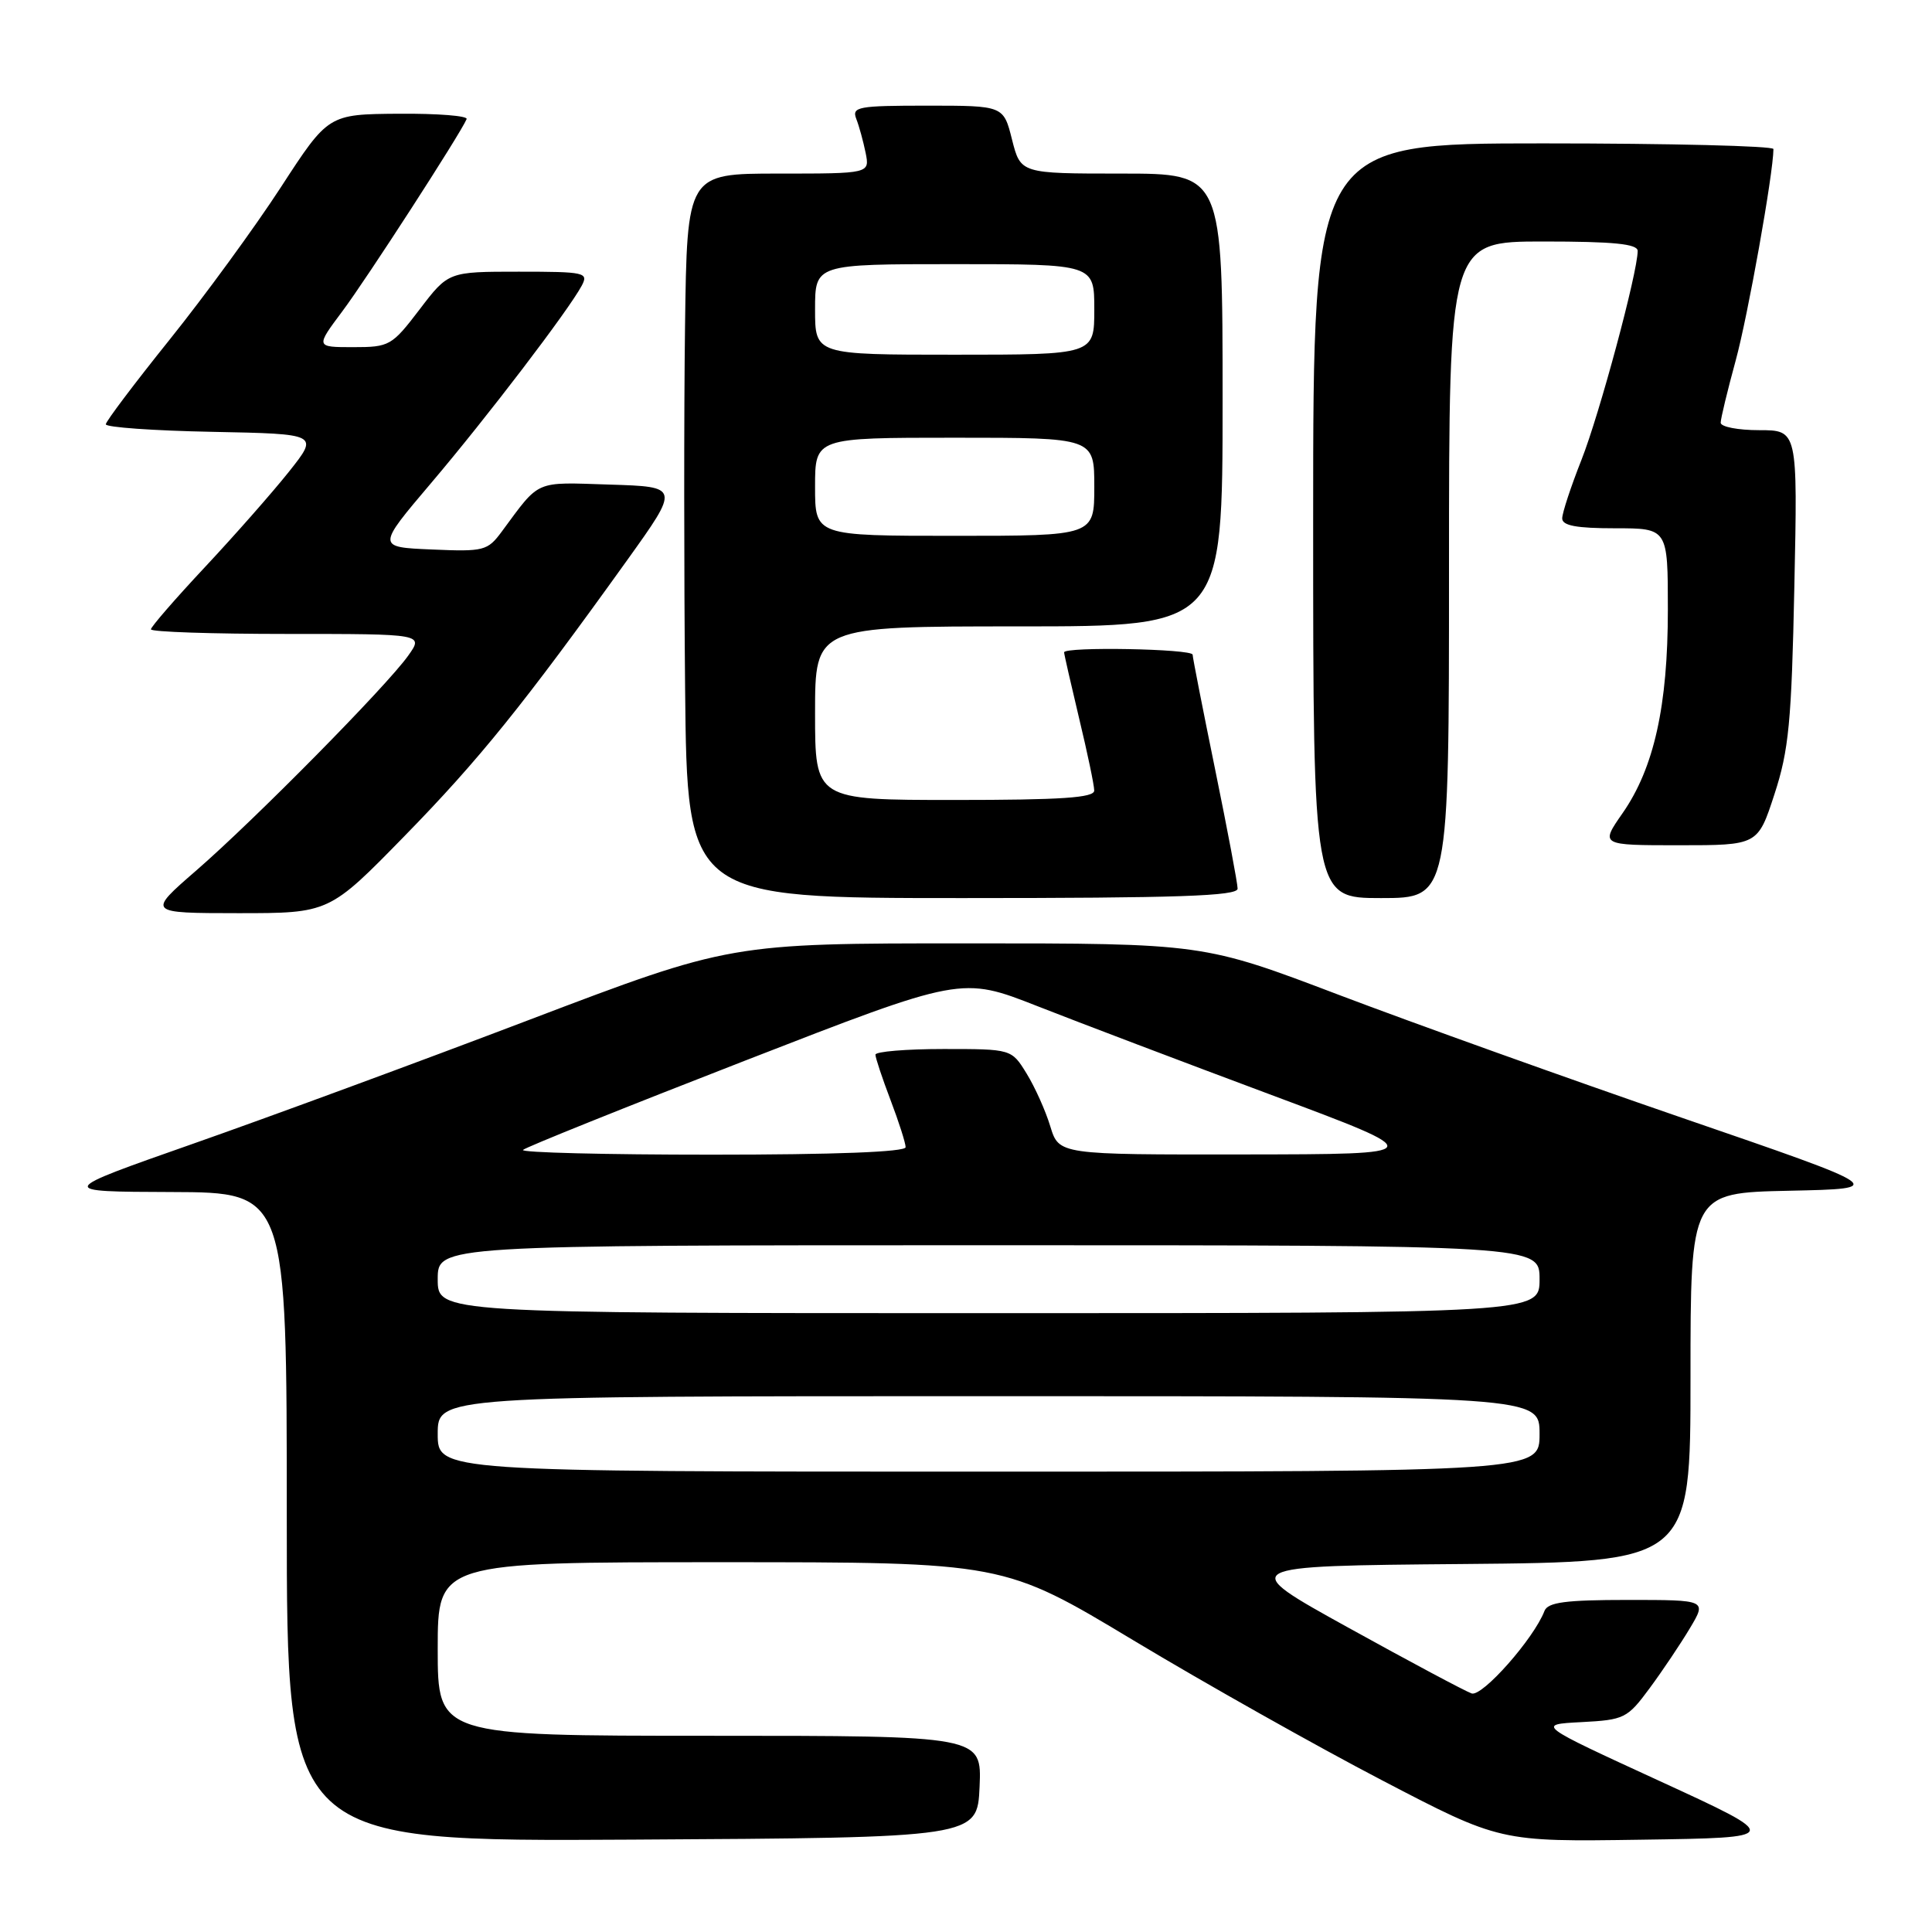 <?xml version="1.0" encoding="UTF-8" standalone="no"?>
<!DOCTYPE svg PUBLIC "-//W3C//DTD SVG 1.1//EN" "http://www.w3.org/Graphics/SVG/1.1/DTD/svg11.dtd" >
<svg xmlns="http://www.w3.org/2000/svg" xmlns:xlink="http://www.w3.org/1999/xlink" version="1.1" viewBox="0 0 256 256">
 <g >
 <path fill="currentColor"
d=" M 129.80 236.75 C 130.09 230.00 130.09 230.00 94.05 230.00 C 58.00 230.00 58.00 230.00 58.00 218.50 C 58.00 207.00 58.00 207.00 95.48 207.00 C 132.97 207.00 132.97 207.00 150.23 217.38 C 159.73 223.09 174.53 231.42 183.13 235.90 C 198.75 244.05 198.75 244.05 217.49 243.77 C 236.23 243.50 236.23 243.50 219.92 236.00 C 203.60 228.50 203.60 228.50 209.55 228.19 C 215.24 227.89 215.63 227.70 218.59 223.69 C 220.29 221.39 222.69 217.81 223.92 215.75 C 226.16 212.00 226.16 212.00 215.69 212.00 C 207.43 212.00 205.10 212.31 204.65 213.46 C 203.25 217.12 196.41 224.86 195.00 224.39 C 194.18 224.11 186.84 220.20 178.69 215.69 C 163.88 207.50 163.88 207.50 193.94 207.24 C 224.00 206.97 224.00 206.97 224.00 182.51 C 224.00 158.06 224.00 158.06 237.08 157.78 C 250.17 157.50 250.17 157.50 222.83 148.10 C 207.80 142.93 187.39 135.61 177.47 131.85 C 159.44 125.00 159.44 125.00 128.11 125.00 C 96.78 125.00 96.78 125.00 70.14 135.13 C 55.49 140.71 35.40 148.11 25.50 151.58 C 7.50 157.90 7.50 157.90 22.75 157.95 C 38.00 158.00 38.00 158.00 38.00 201.01 C 38.00 244.02 38.00 244.02 83.75 243.76 C 129.50 243.50 129.50 243.50 129.80 236.75 Z  M 53.63 110.75 C 63.50 100.65 69.37 93.37 83.10 74.23 C 90.07 64.50 90.07 64.50 80.79 64.21 C 70.73 63.89 71.62 63.50 66.50 70.42 C 64.60 72.99 64.14 73.11 57.21 72.81 C 49.92 72.50 49.92 72.50 57.13 64.00 C 64.55 55.26 75.31 41.15 77.08 37.86 C 78.01 36.11 77.53 36.00 68.74 36.00 C 59.41 36.00 59.41 36.00 55.60 41.00 C 51.92 45.82 51.61 46.00 46.80 46.00 C 41.81 46.00 41.81 46.00 45.36 41.25 C 48.54 37.01 60.99 17.76 61.83 15.78 C 62.02 15.35 57.97 15.03 52.83 15.07 C 43.50 15.14 43.50 15.14 37.21 24.82 C 33.75 30.14 27.12 39.22 22.48 45.00 C 17.84 50.78 14.03 55.83 14.02 56.22 C 14.01 56.62 20.36 57.07 28.13 57.22 C 42.26 57.50 42.26 57.50 38.29 62.50 C 36.10 65.25 31.09 70.94 27.16 75.14 C 23.22 79.35 20.00 83.06 20.00 83.39 C 20.00 83.73 28.13 84.00 38.07 84.00 C 56.14 84.00 56.14 84.00 54.08 86.89 C 51.18 90.96 33.75 108.62 26.00 115.35 C 19.50 120.99 19.50 120.99 31.56 121.00 C 43.62 121.00 43.62 121.00 53.63 110.75 Z  M 163.99 117.75 C 163.99 117.06 162.65 109.97 161.02 102.00 C 159.39 94.03 158.04 87.16 158.03 86.75 C 158.00 85.97 141.00 85.66 141.00 86.44 C 141.00 86.68 141.90 90.61 142.99 95.19 C 144.09 99.76 144.99 104.06 144.99 104.75 C 145.00 105.71 140.64 106.00 126.50 106.00 C 108.00 106.00 108.00 106.00 108.00 94.50 C 108.00 83.00 108.00 83.00 135.00 83.00 C 162.00 83.00 162.00 83.00 162.00 53.00 C 162.00 23.00 162.00 23.00 148.62 23.00 C 135.24 23.00 135.24 23.00 134.10 18.50 C 132.97 14.00 132.97 14.00 122.88 14.00 C 113.68 14.00 112.85 14.15 113.46 15.75 C 113.84 16.71 114.39 18.74 114.70 20.25 C 115.25 23.00 115.25 23.00 103.15 23.00 C 91.04 23.00 91.04 23.00 90.77 43.25 C 90.62 54.39 90.63 75.99 90.78 91.25 C 91.06 119.00 91.06 119.00 127.53 119.00 C 156.04 119.00 164.00 118.73 163.99 117.75 Z  M 192.00 75.50 C 192.00 32.00 192.00 32.00 204.50 32.00 C 213.83 32.00 217.00 32.32 217.00 33.25 C 217.00 36.09 211.92 54.96 209.55 60.94 C 208.15 64.48 207.00 67.97 207.00 68.69 C 207.00 69.65 208.89 70.00 214.00 70.00 C 221.00 70.00 221.00 70.00 221.00 80.79 C 221.00 93.52 219.17 101.76 215.00 107.75 C 212.04 112.00 212.04 112.00 222.48 112.00 C 232.92 112.00 232.92 112.00 235.12 105.25 C 237.03 99.42 237.39 95.67 237.76 77.75 C 238.20 57.00 238.20 57.00 233.10 57.00 C 230.30 57.00 228.00 56.56 228.00 56.01 C 228.00 55.47 228.90 51.75 229.99 47.76 C 231.59 41.92 234.97 23.01 234.99 19.75 C 235.00 19.34 221.28 19.00 204.50 19.00 C 174.00 19.00 174.00 19.00 174.00 69.00 C 174.00 119.00 174.00 119.00 183.00 119.00 C 192.00 119.00 192.00 119.00 192.00 75.50 Z  M 58.00 190.00 C 58.00 185.00 58.00 185.00 131.00 185.00 C 204.00 185.00 204.00 185.00 204.00 190.00 C 204.00 195.00 204.00 195.00 131.00 195.00 C 58.00 195.00 58.00 195.00 58.00 190.00 Z  M 58.00 169.50 C 58.00 165.00 58.00 165.00 131.00 165.00 C 204.00 165.00 204.00 165.00 204.00 169.50 C 204.00 174.00 204.00 174.00 131.00 174.00 C 58.00 174.00 58.00 174.00 58.00 169.50 Z  M 69.30 152.37 C 69.64 152.02 82.86 146.71 98.67 140.56 C 127.42 129.38 127.42 129.38 137.46 133.32 C 142.98 135.49 156.95 140.79 168.50 145.10 C 189.50 152.94 189.50 152.94 164.91 152.97 C 140.32 153.00 140.32 153.00 139.17 149.25 C 138.55 147.19 137.13 144.04 136.03 142.25 C 134.03 139.00 134.03 139.00 125.01 139.00 C 120.06 139.00 116.00 139.34 116.00 139.75 C 116.00 140.16 116.90 142.87 118.00 145.76 C 119.10 148.65 120.00 151.47 120.00 152.01 C 120.00 152.64 110.59 153.00 94.33 153.00 C 80.22 153.00 68.95 152.72 69.30 152.37 Z  M 108.00 64.50 C 108.00 58.00 108.00 58.00 126.50 58.00 C 145.00 58.00 145.00 58.00 145.00 64.50 C 145.00 71.00 145.00 71.00 126.50 71.00 C 108.00 71.00 108.00 71.00 108.00 64.50 Z  M 108.00 41.00 C 108.00 35.00 108.00 35.00 126.50 35.00 C 145.00 35.00 145.00 35.00 145.00 41.00 C 145.00 47.00 145.00 47.00 126.50 47.00 C 108.00 47.00 108.00 47.00 108.00 41.00 Z "/>
</g>
</svg>